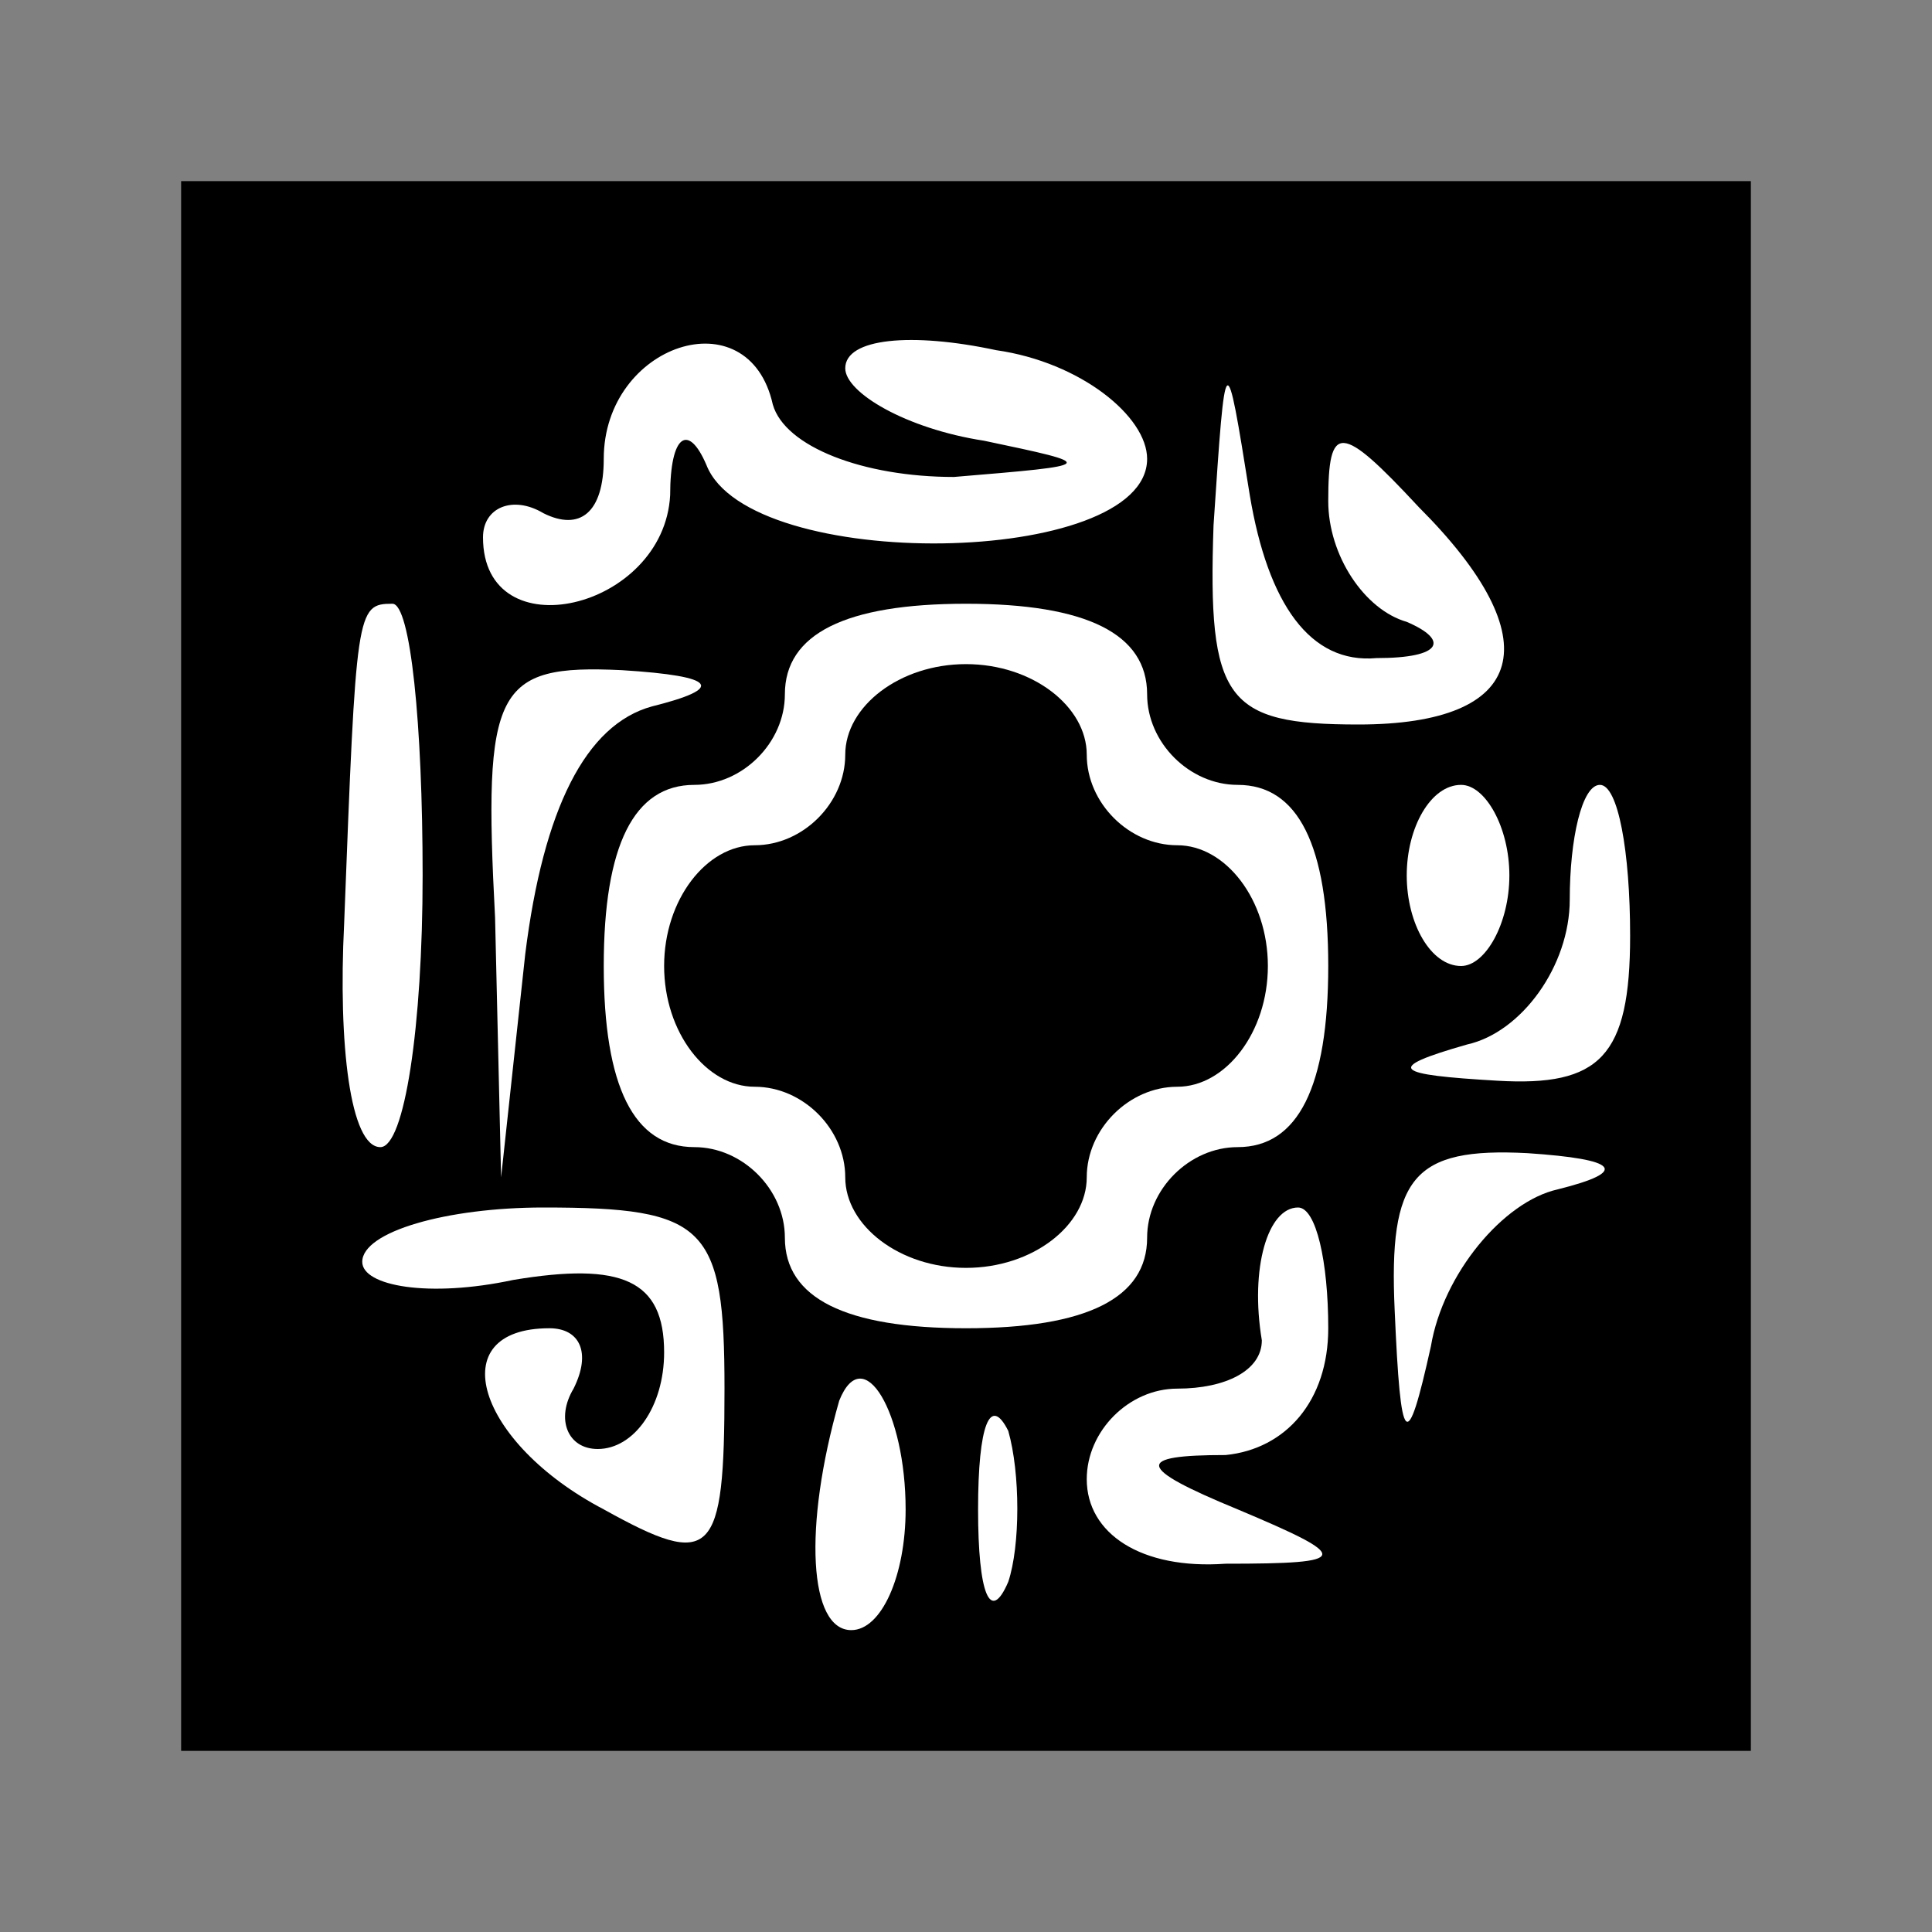<?xml version="1.0" standalone="no"?>
<!DOCTYPE svg PUBLIC "-//W3C//DTD SVG 20010904//EN"
 "http://www.w3.org/TR/2001/REC-SVG-20010904/DTD/svg10.dtd">
<svg version="1.0" xmlns="http://www.w3.org/2000/svg"
 width="32pt" height="32pt" viewBox="0 0 32 32"
 preserveAspectRatio="xMidYMid meet">
<rect x="0" y="0" width="32" height="32" fill="#808080" stroke="none"/>
<g transform="translate(0,32) scale(0.1,-0.1)"
fill="#000000" stroke="none">
<path fill="#000000" stroke="none" d="M30 160 l0 -130 130 0 130 0 0 130 0
130 -130 0 -130 0 0 -130z"/>
<path fill="#ffffff" stroke="none" d="M158 241 c24 2 24 2 5 6 -13 2 -23 8
-23 12 0 5 11 6 25 3 14 -2 25 -11 25 -18 0 -18 -66 -19 -73 -1 -3 7 -6 5 -6
-5 -1 -19 -31 -26 -31 -7 0 5 5 7 10 4 6 -3 10 0 10 9 0 19 24 27 28 9 2 -7
15 -12 30 -12z"/>
<path fill="#ffffff" stroke="none" d="M228 211 c11 0 12 3 5 6 -7 2 -13 11
-13 20 0 13 2 13 15 -1 22 -22 18 -36 -10 -36 -22 0 -25 4 -24 33 2 30 2 30 6
5 3 -18 10 -28 21 -27z"/>
<path fill="#ffffff" stroke="none" d="M70 175 c0 -25 -3 -45 -7 -45 -5 0 -7
17 -6 37 2 52 2 53 8 53 3 0 5 -20 5 -45z"/>
<path fill="#ffffff" stroke="none" d="M190 205 c0 -8 7 -15 15 -15 10 0 15
-10 15 -30 0 -20 -5 -30 -15 -30 -8 0 -15 -7 -15 -15 0 -10 -10 -15 -30 -15
-20 0 -30 5 -30 15 0 8 -7 15 -15 15 -10 0 -15 10 -15 30 0 20 5 30 15 30 8 0
15 7 15 15 0 10 10 15 30 15 20 0 30 -5 30 -15z"/>
<path fill="#ffffff" stroke="none" d="M108 203 c-11 -3 -18 -17 -21 -41 l-4
-37 -1 43 c-2 38 0 42 21 41 16 -1 17 -3 5 -6z"/>
<path fill="#ffffff" stroke="none" d="M250 175 c0 -8 -4 -15 -8 -15 -5 0 -9
7 -9 15 0 8 4 15 9 15 4 0 8 -7 8 -15z"/>
<path fill="#ffffff" stroke="none" d="M270 165 c0 -20 -5 -25 -22 -24 -17 1
-19 2 -5 6 9 2 17 13 17 24 0 10 2 19 5 19 3 0 5 -11 5 -25z"/>
<path fill="#ffffff" stroke="none" d="M258 123 c-9 -2 -19 -14 -21 -26 -4
-18 -5 -17 -6 6 -1 22 3 27 22 26 15 -1 17 -3 5 -6z"/>
<path fill="#ffffff" stroke="none" d="M120 90 c0 -28 -2 -30 -20 -20 -21 11
-27 30 -9 30 5 0 7 -4 4 -10 -3 -5 -1 -10 4 -10 6 0 11 7 11 16 0 12 -7 15
-25 12 -14 -3 -25 -1 -25 3 0 5 14 9 30 9 27 0 30 -3 30 -30z"/>
<path fill="#ffffff" stroke="none" d="M220 100 c0 -12 -7 -20 -17 -21 -15 0
-15 -2 2 -9 19 -8 19 -9 -2 -9 -14 -1 -23 5 -23 14 0 8 7 15 15 15 8 0 14 3
14 8 -2 12 1 22 6 22 3 0 5 -9 5 -20z"/>
<path fill="#ffffff" stroke="none" d="M150 70 c0 -11 -4 -20 -9 -20 -7 0 -8
17 -2 38 4 10 11 -2 11 -18z"/>
<path fill="#ffffff" stroke="none" d="M167 58 c-3 -7 -5 -2 -5 12 0 14 2 19
5 13 2 -7 2 -19 0 -25z"/>
<path fill="#000000" stroke="none" d="M140 195 c0 -8 -7 -15 -15 -15 -8 0
-15 -9 -15 -20 0 -11 7 -20 15 -20 8 0 15 -7 15 -15 0 -8 9 -15 20 -15 11 0
20 7 20 15 0 8 7 15 15 15 8 0 15 9 15 20 0 11 -7 20 -15 20 -8 0 -15 7 -15
15 0 8 -9 15 -20 15 -11 0 -20 -7 -20 -15z"/>
</g>
</svg>
